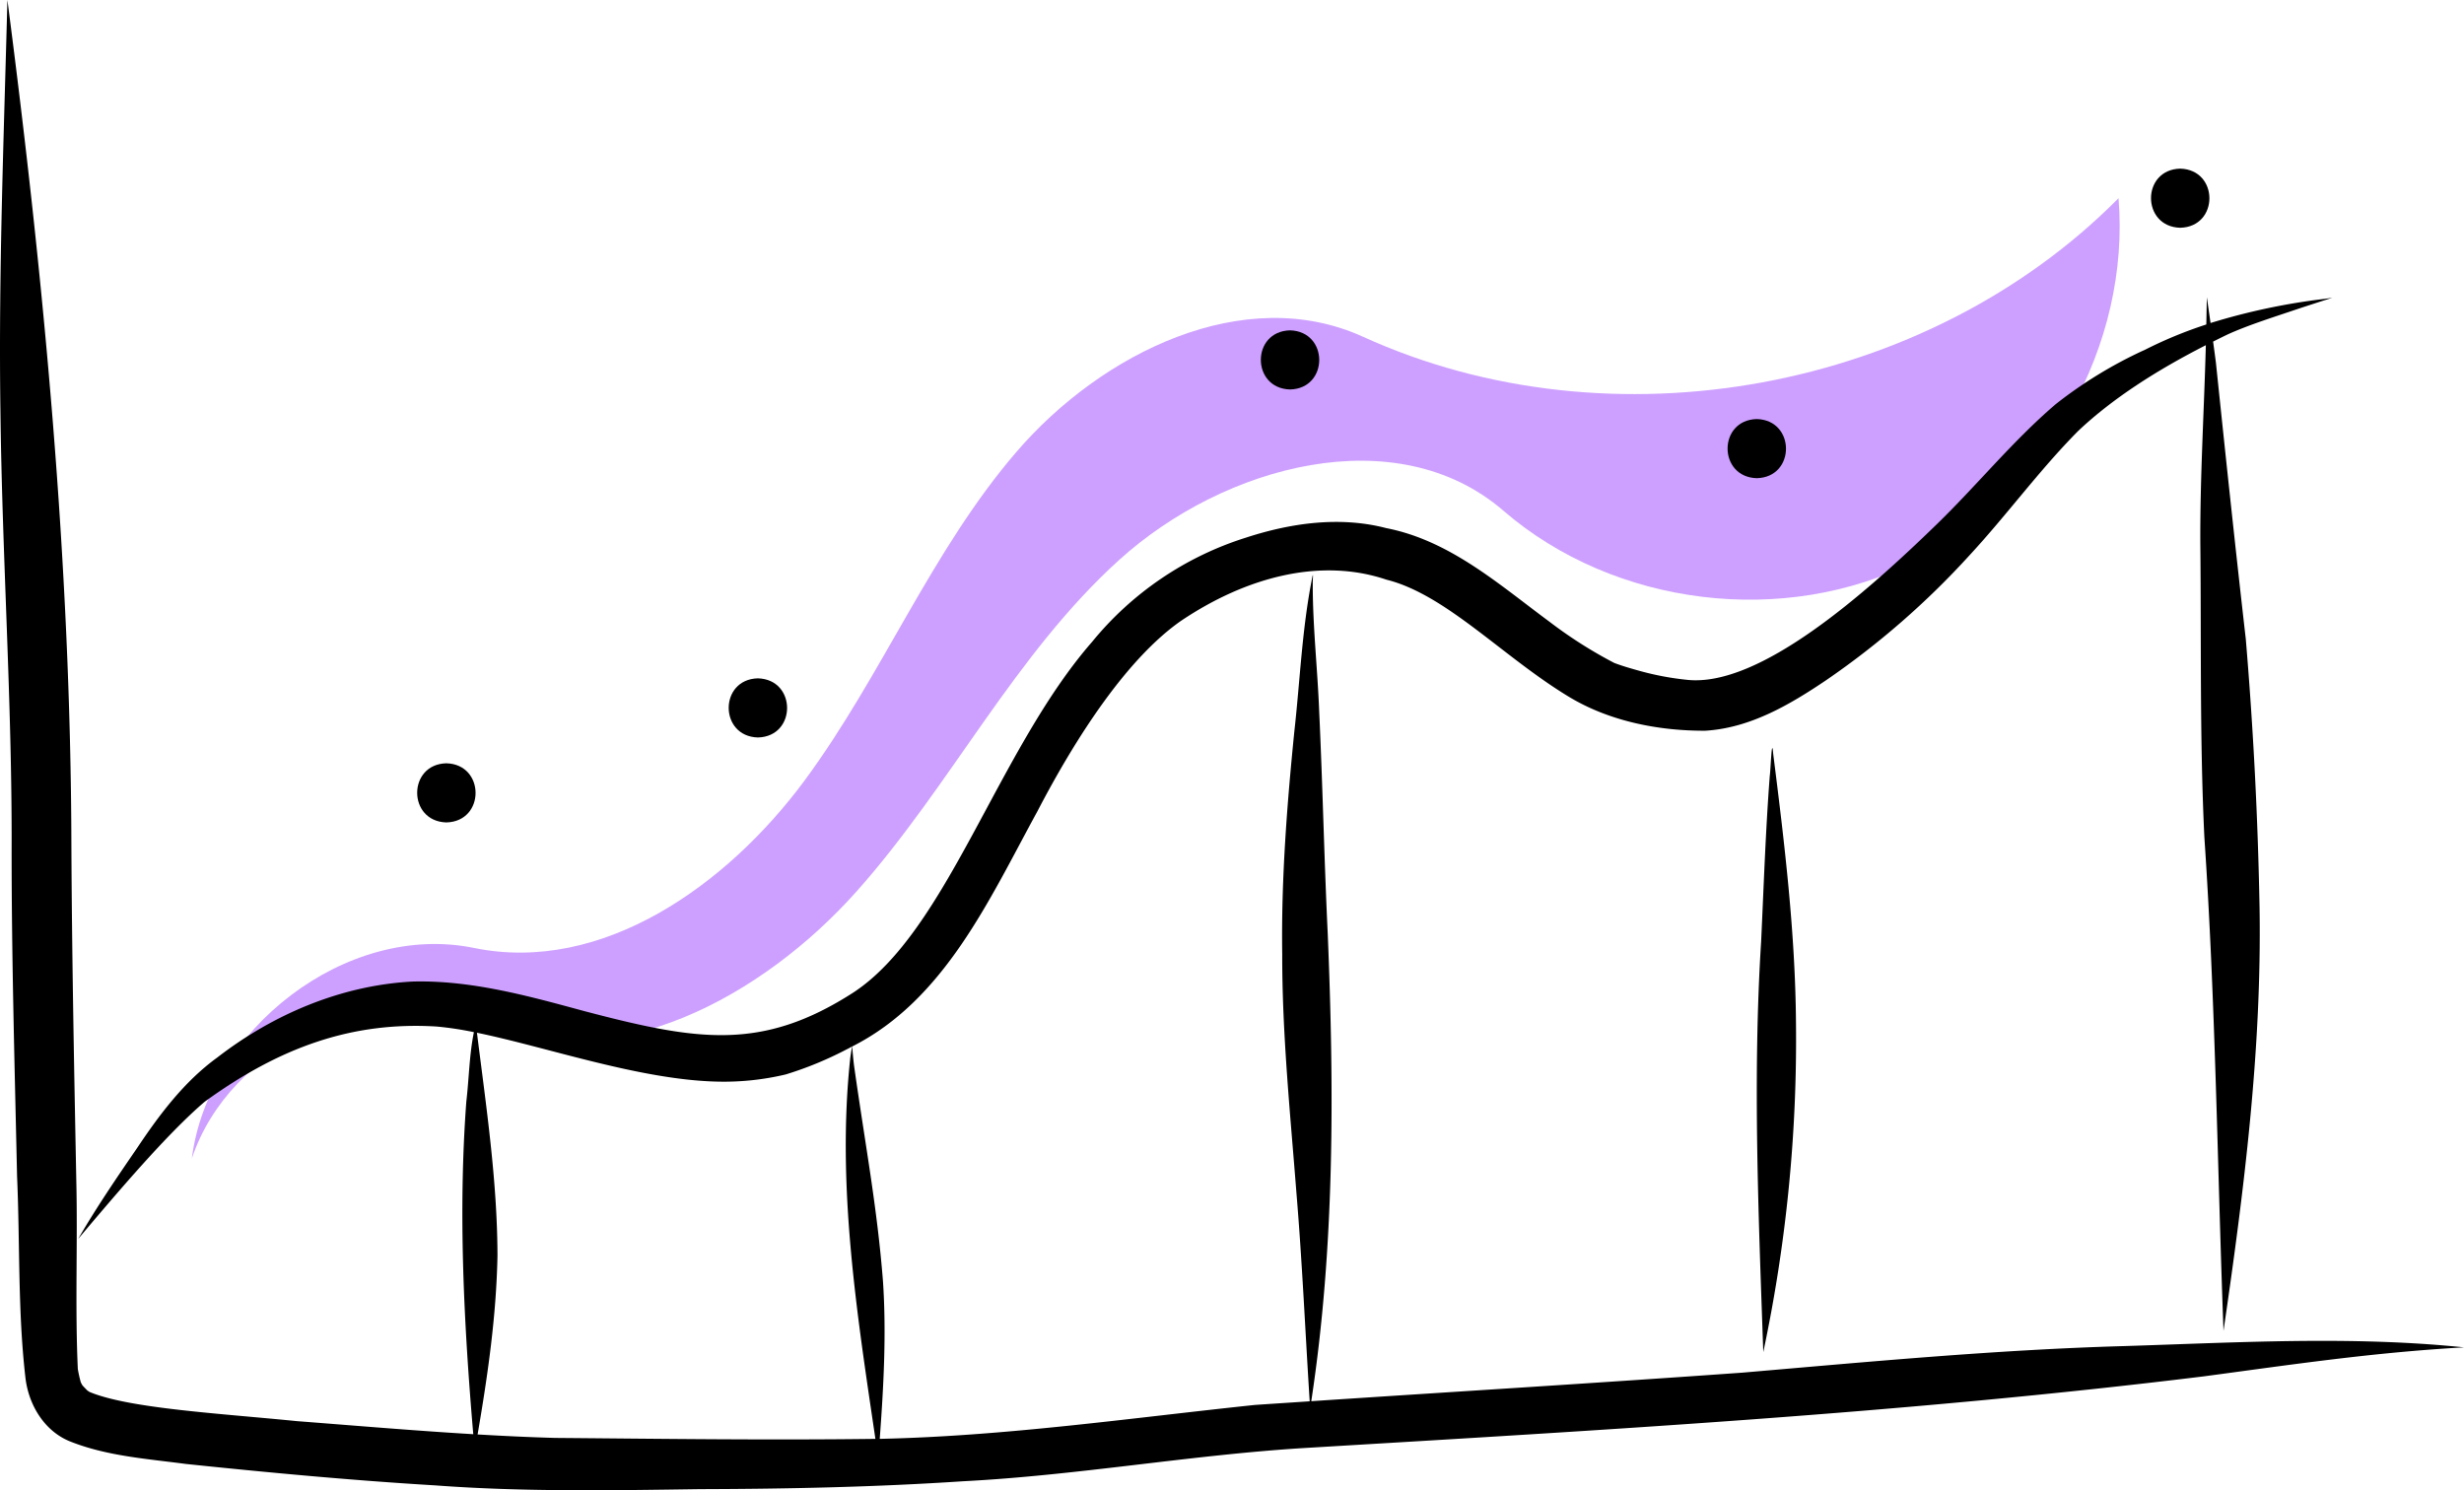 <svg xmlns="http://www.w3.org/2000/svg" data-name="Layer 1" width="501.025" height="303.07" viewBox="0 0 501.025 303.07" xmlns:xlink="http://www.w3.org/1999/xlink"><path d="M388.494,534.063c7.721-23.087,36.665-36.391,59.214-27.217,26.595,10.819,56.918-5.703,76.005-27.151s32.092-48.146,53.392-67.397S633.462,383.567,655.19,402.334c22.61,19.528,57.242,23.744,83.876,10.209s43.645-43.995,41.199-73.77c-38.999,39.372-103.175,51.147-153.61,28.183-24.166-11.003-53.102,3.231-70.435,23.347s-27.337,45.508-43.114,66.865S471.901,496.59,445.89,491.251C419.877,485.911,391.784,507.909,388.494,534.063Z" transform="translate(-349.487 -298.465)" fill="#cda0ff"/><path d="M781.454,572.215c-25.96.736-51.816,3.187-77.679,5.405-29.207,2.096-58.44,3.862-87.658,5.805,4.803-31.487,4.65-63.388,3.347-95.141-.716-14.97-1.023-29.955-1.727-44.926-.324-8.763-1.341-17.498-1.316-26.271-.027-.678.186-2.744-.146-.97-2.037,10.249-2.44,20.742-3.6,31.111-1.509,15.059-2.683,30.162-2.463,45.309-.027,16.232,1.635,32.394,2.893,48.56,1.174,14.098,1.794,28.233,2.694,42.349-3.724.248-7.448.488-11.171.743-25.363,2.669-50.655,6.338-76.192,6.893l-.065 0c.791-10.663,1.376-21.365.66-32.045-1.186-15.103-3.575-27.534-5.887-43.892-.157-1.283-.272-2.571-.372-3.859,18.832-9.51,27.924-30.038,37.603-47.718,8.199-15.773,18.446-31.258,29.186-38.795,13.486-9.091,28.57-12.911,41.847-8.421,12.086,3.006,23.621,15.652,37.017,23.768,8.22,5,18.251,6.99,27.79,6.952,9.139-.539,17.23-5.303,24.644-10.306a167.297,167.297,0,0,0,29.066-25.329c7.624-8.228,14.23-17.359,22.137-25.329,7.087-6.698,16.134-12.433,25.956-17.44-.358,13.418-1.184,26.824-1.122,40.253.21,19.927-.135,39.874.822,59.784,2.269,33.436,2.642,66.942,3.891,100.419,4.161-28.444,7.785-57.08,7.336-85.883q-.499-27.449-2.805-54.836c-2.143-18.7-4.121-37.419-6.069-56.14-.181-1.445-.381-2.887-.577-4.33.992-.495,1.983-.992,2.988-1.472,4.299-1.943,9.435-3.54,14.39-5.219q1.24-.413,2.484-.814,2.188-.714,4.384-1.406-.759.107-1.518.215a130.716,130.716,0,0,0-23.246,4.917q-.373-2.626-.756-5.25-.045,2.437-.091,4.874c-.004.224-.011.449-.015.673a87.38,87.38,0,0,0-12.419,5.119,88.87,88.87,0,0,0-18.231,11.113c-8.711,7.453-15.947,16.421-24.156,24.397-14.431,14.027-36.032,33.201-50.744,31.642a58.22,58.22,0,0,1-9.591-1.796c-1.767-.493-3.539-.991-5.253-1.645a91.105,91.105,0,0,1-13.163-8.373c-10.289-7.601-20.249-16.51-33.188-19.041-9.45-2.463-19.402-1.049-28.565,1.945a65.891,65.891,0,0,0-31.265,21.2c-19.199,21.99-29.438,58.766-48.515,71.288-18.677,12.032-31.801,9.814-54.77,3.78-11.38-3.086-23.014-6.32-34.902-6-14.446.763-28.289,6.638-39.668,15.435-6.683,4.848-11.684,11.497-16.236,18.296-4.176,6.096-8.357,12.196-12.057,18.597,7.723-9.151,17.978-21.281,25.709-27.88,15.158-11.004,29.865-16.366,47.194-15.3a67.55,67.55,0,0,1,7.556,1.143c-.941,4.625-.991,9.455-1.544,14.135-1.672,22.509-.496,45.161,1.415,67.63-11.979-.717-23.942-1.742-35.905-2.662-15.589-1.567-34.042-2.562-42.09-5.918-.175-.092-.327-.219-.493-.326-.354-.351-.739-.766-.964-1.003a6.62,6.62,0,0,1-.359-.662,27.134,27.134,0,0,1-.6-2.688c-.583-12.792-.006-25.628-.311-38.435-.445-22.727-.888-45.452-.995-68.183-.155-57.497-5.601-114.819-13.011-171.793-.72,27.855-1.824,55.713-1.418,83.581.351,29.669,2.376,59.295,2.275,88.976-.011,22.219.62,44.429,1.107,66.641.601,13.645.132,27.381,1.699,40.96.637,5.583,3.912,11.029,9.323,13.077,7.404,2.9,15.468,3.442,23.286,4.483,16.882,1.761,33.786,3.343,50.732,4.359,17.932,1.337,35.914,1.021,53.877.763,17.837-.048,35.672-.42,53.473-1.604,22.975-1.183,45.682-5.241,68.629-6.713,61.309-3.674,122.703-7.132,183.691-14.626,17.775-2.37,34.169-4.843,52.846-5.892C827.553,570.112,804.463,571.497,781.454,572.215ZM462.301,590.891c-5.238-.146-10.47-.398-15.7-.704,2.063-12.013,3.81-24.13,4.041-36.326-.024-15.199-2.297-30.352-4.174-45.369,14.218,2.924,32.926,9.512,48.613,9.931a54.217,54.217,0,0,0,14.187-1.454,72.106,72.106,0,0,0,12.363-5.088c.385-.181.741-.396,1.118-.586-.13.743-.254,1.486-.36,2.232-2.8,25.928,1.313,51.912,5.101,77.56C505.765,591.367,484.026,591.073,462.301,590.891Z" transform="translate(-349.487 -298.465)"/><path d="M710.043,451.757c-.297-3.899-.503,3.276-.696,4.52-.852,11.189-1.226,22.405-1.751,33.612-1.752,27.832-.529,55.714.433,83.551a306.107,306.107,0,0,0,6.649-67.064C714.533,488.078,712.336,469.889,710.043,451.757Z" transform="translate(-349.487 -298.465)"/><path d="M440.252,453.694c-7.927.196-7.906,11.809,0,12.027C448.179,465.525,448.158,453.912,440.252,453.694Z" transform="translate(-349.487 -298.465)"/><path d="M503.597,436.418c-7.927.197-7.906,11.809 0,12.027C511.524,448.248,511.503,436.636,503.597,436.418Z" transform="translate(-349.487 -298.465)"/><path d="M611.801,365.646c-7.927.197-7.906,11.809 0,12.027C619.728,377.477,619.707,365.864,611.801,365.646Z" transform="translate(-349.487 -298.465)"/><path d="M706.709,383.687c-7.927.197-7.906,11.809 0,12.027C714.636,395.517,714.615,383.905,706.709,383.687Z" transform="translate(-349.487 -298.465)"/><path d="M792.808,332.759c-7.927.197-7.906,11.809 0,12.027C800.735,344.589,800.714,332.977,792.808,332.759Z" transform="translate(-349.487 -298.465)"/></svg>